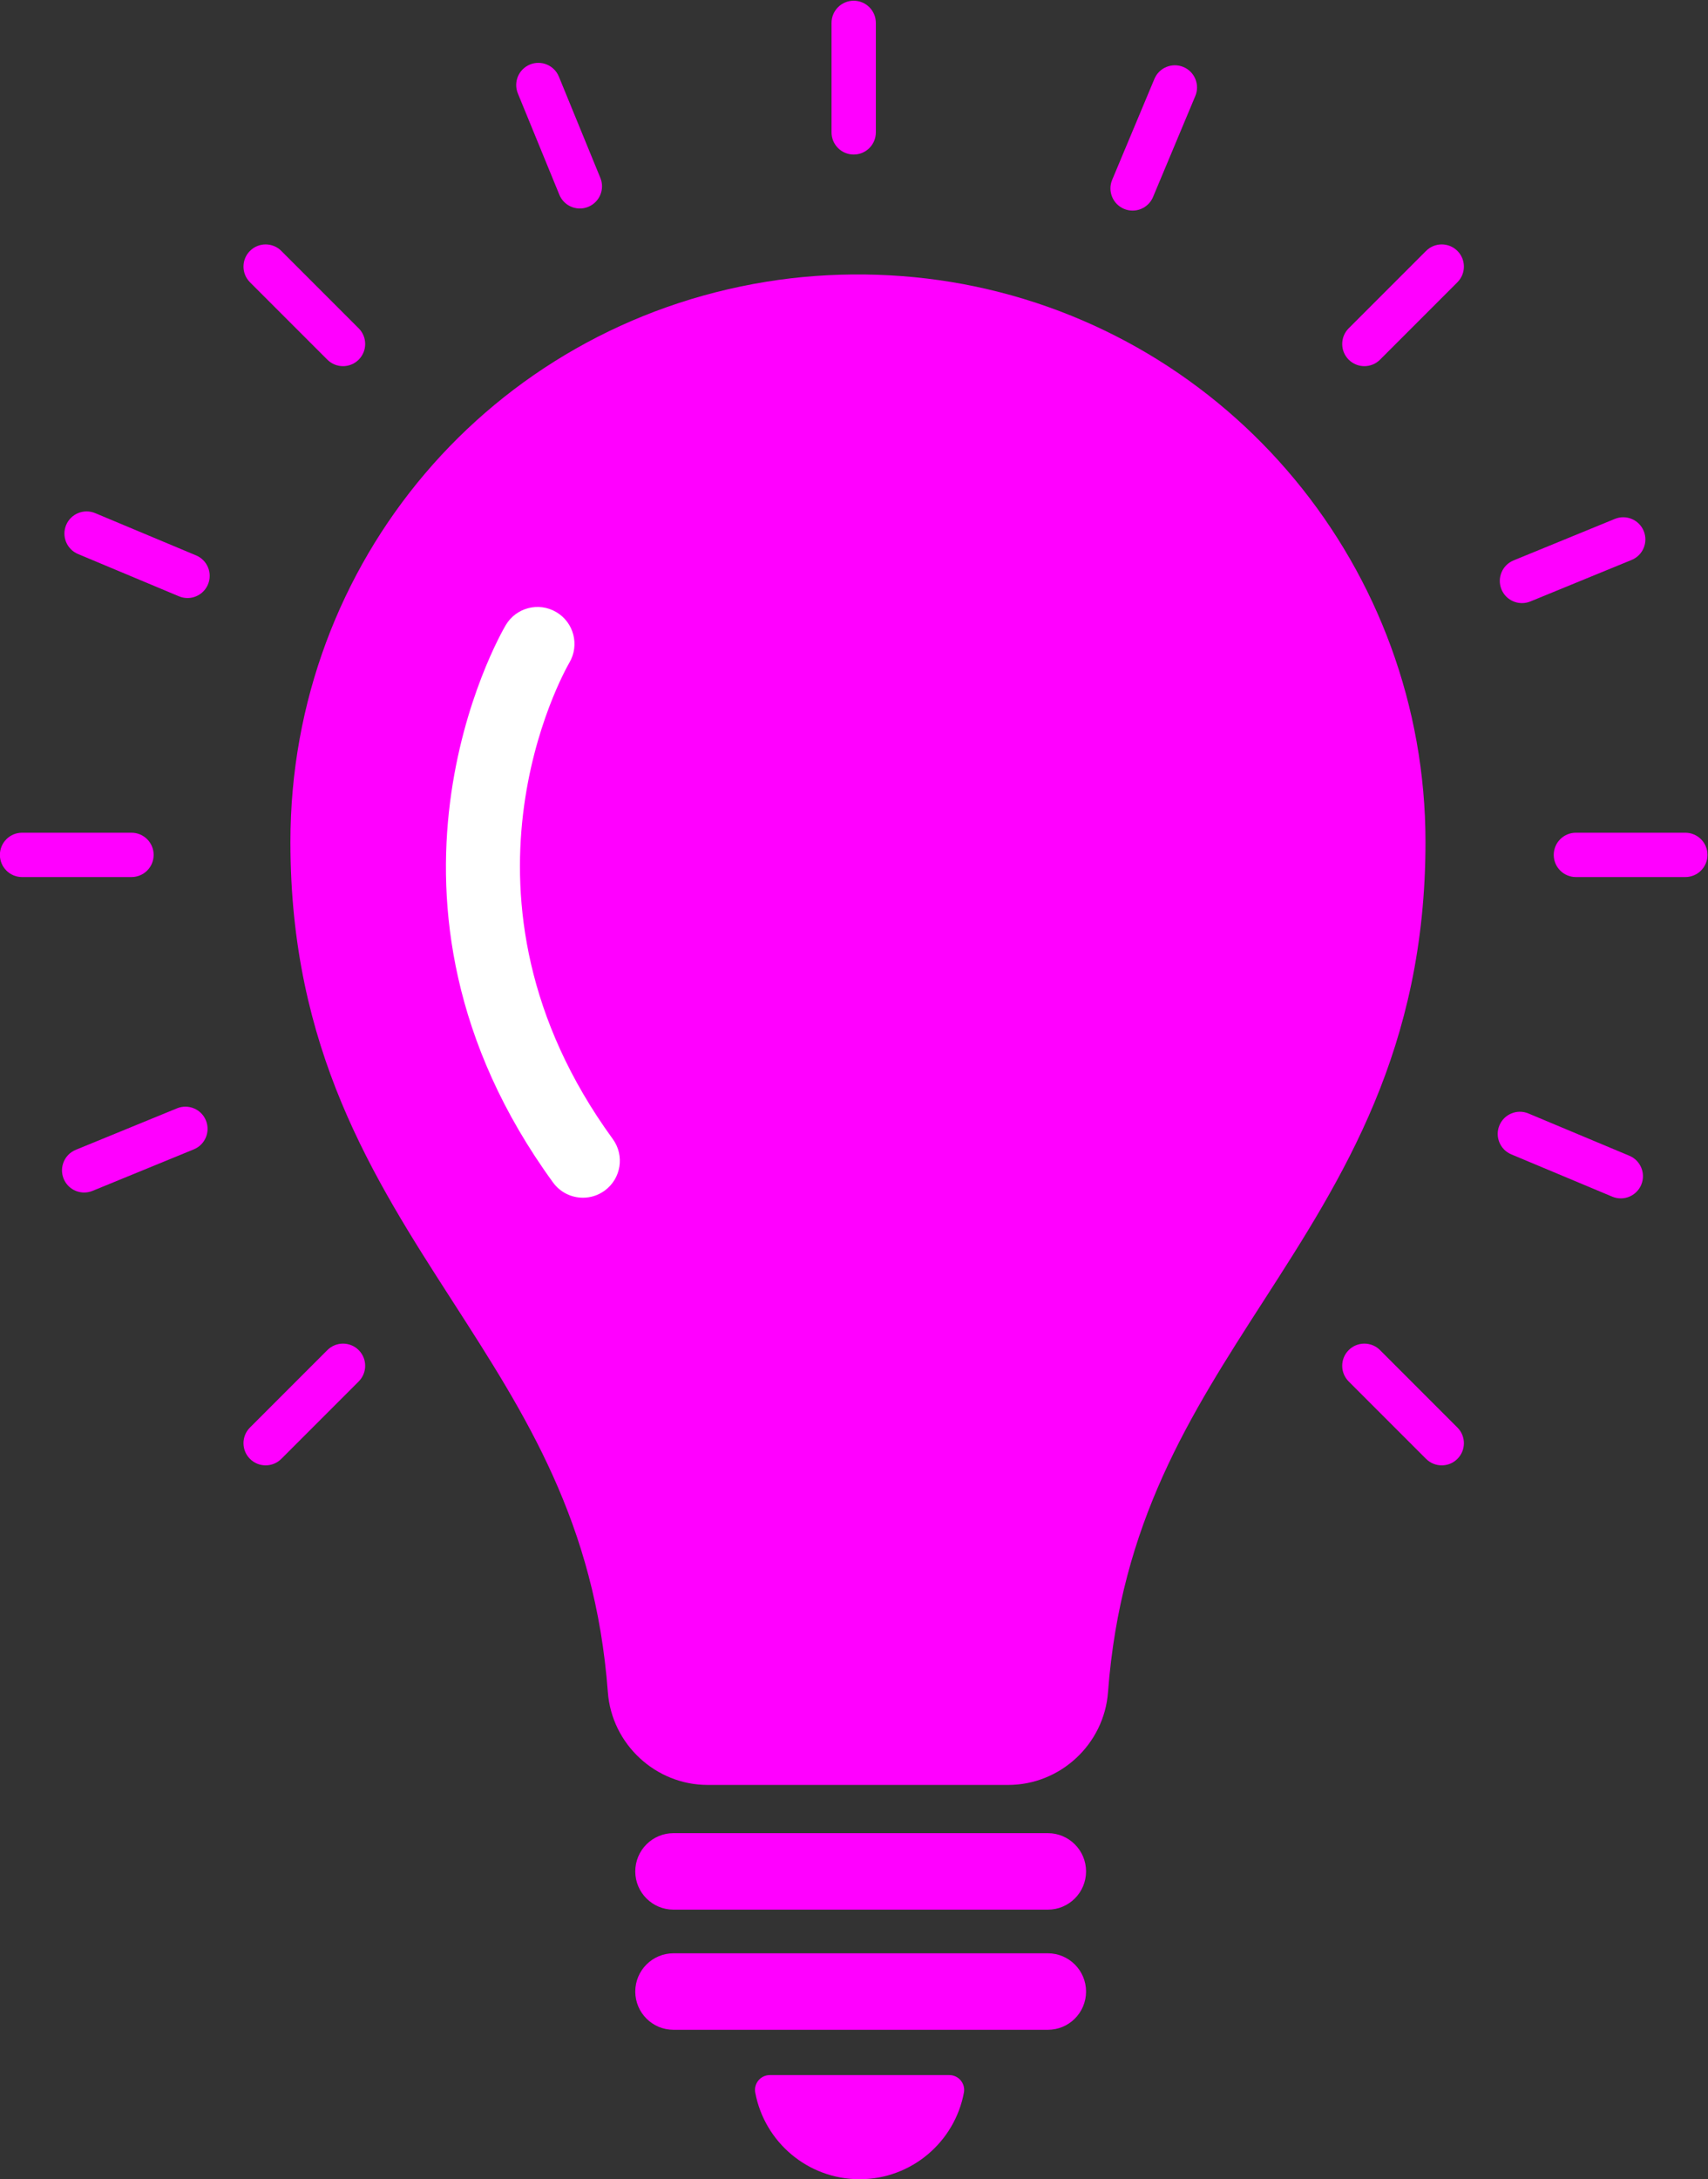 <?xml version="1.0" encoding="UTF-8" standalone="no"?>
<!-- Created with Inkscape (http://www.inkscape.org/) -->

<svg
   version="1.1"
   id="svg2"
   xml:space="preserve"
   width="997.315"
   height="1271.8"
   viewBox="0 0 997.315 1271.8"
   sodipodi:docname="lampeBleue.svg"
   inkscape:version="1.1.2 (0a00cf5339, 2022-02-04)"
   xmlns:inkscape="http://www.inkscape.org/namespaces/inkscape"
   xmlns:sodipodi="http://sodipodi.sourceforge.net/DTD/sodipodi-0.dtd"
   xmlns="http://www.w3.org/2000/svg"
   xmlns:svg="http://www.w3.org/2000/svg"><rect x="0" y="0" width="997.315" height="1271.8" fill="#333333" stroke="none"/><defs
     id="defs6" /><sodipodi:namedview
     id="namedview4"
     pagecolor="#ffffff"
     bordercolor="#666666"
     borderopacity="1.0"
     inkscape:pageshadow="2"
     inkscape:pageopacity="0.0"
     inkscape:pagecheckerboard="0"
     showgrid="false"
     fit-margin-top="0"
     fit-margin-left="0"
     fit-margin-right="0"
     fit-margin-bottom="0"
     inkscape:zoom="0.31889026"
     inkscape:cx="863.93357"
     inkscape:cy="553.48194"
     inkscape:window-width="1920"
     inkscape:window-height="1029"
     inkscape:window-x="0"
     inkscape:window-y="25"
     inkscape:window-maximized="1"
     inkscape:current-layer="g8" /><g
     id="g8"
     inkscape:groupmode="layer"
     inkscape:label="ink_ext_XXXXXX"
     transform="matrix(1.333,0,0,-1.333,-225.94,1705.52)"><path
       d="m 543.448,1211.79 c -5.362,0 -9.706,4.35 -9.706,9.71 v 47.93 c 0,5.36 4.344,9.71 9.706,9.71 5.362,0 9.706,-4.35 9.706,-9.71 v -47.93 c 0,-5.36 -4.344,-9.71 -9.706,-9.71"
       style="fill:#ff00ff;fill-opacity:1;fill-rule:nonzero;stroke:none;stroke-width:0.1"
       id="path50" /><path
       d="m 767.145,1119.14 c -2.483,0 -4.967,0.94 -6.863,2.84 -3.791,3.79 -3.791,9.94 0,13.73 l 33.893,33.89 c 3.792,3.79 9.934,3.79 13.725,0 3.792,-3.79 3.792,-9.94 0,-13.73 l -33.892,-33.89 c -1.897,-1.9 -4.38,-2.84 -6.863,-2.84"
       style="fill:#ff00ff;fill-opacity:1;fill-rule:nonzero;stroke:none;stroke-width:0.1"
       id="path52" /><path
       d="m 285.858,637.853 c -2.483,0 -4.967,0.948 -6.862,2.843 -3.792,3.788 -3.792,9.937 0,13.725 l 33.893,33.893 c 3.791,3.792 9.933,3.792 13.725,0 3.791,-3.788 3.791,-9.937 0,-13.725 l -33.893,-33.893 c -1.896,-1.895 -4.379,-2.843 -6.863,-2.843"
       style="fill:#ff00ff;fill-opacity:1;fill-rule:nonzero;stroke:none;stroke-width:0.1"
       id="path54" /><path
       d="m 907.735,895.439 h -47.931 c -5.363,0 -9.706,4.345 -9.706,9.707 0,5.362 4.343,9.706 9.706,9.706 h 47.931 c 5.362,0 9.706,-4.344 9.706,-9.706 0,-5.362 -4.344,-9.707 -9.706,-9.707"
       style="fill:#ff00ff;fill-opacity:1;fill-rule:nonzero;stroke:none;stroke-width:0.1"
       id="path56" /><path
       d="m 227.096,895.439 h -47.935 c -5.362,0 -9.706,4.345 -9.706,9.707 0,5.362 4.344,9.706 9.706,9.706 h 47.935 c 5.362,0 9.706,-4.344 9.706,-9.706 0,-5.362 -4.344,-9.707 -9.706,-9.707"
       style="fill:#ff00ff;fill-opacity:1;fill-rule:nonzero;stroke:none;stroke-width:0.1"
       id="path58" /><path
       d="m 801.038,637.853 c -2.483,0 -4.967,0.948 -6.863,2.843 l -33.893,33.893 c -3.791,3.788 -3.791,9.937 0,13.725 3.791,3.792 9.934,3.792 13.726,0 L 807.9,654.421 c 3.792,-3.788 3.792,-9.937 0,-13.725 -1.895,-1.895 -4.379,-2.843 -6.862,-2.843"
       style="fill:#ff00ff;fill-opacity:1;fill-rule:nonzero;stroke:none;stroke-width:0.1"
       id="path60" /><path
       d="m 319.751,1119.14 c -2.483,0 -4.967,0.94 -6.862,2.84 l -33.893,33.89 c -3.792,3.79 -3.792,9.94 0,13.73 3.791,3.79 9.934,3.79 13.725,0 l 33.893,-33.89 c 3.791,-3.79 3.791,-9.94 0,-13.73 -1.896,-1.9 -4.38,-2.84 -6.863,-2.84"
       style="fill:#ff00ff;fill-opacity:1;fill-rule:nonzero;stroke:none;stroke-width:0.1"
       id="path62" /><path
       d="m 665.621,1187.25 c -1.252,0 -2.522,0.24 -3.745,0.75 -4.944,2.08 -7.276,7.76 -5.207,12.7 l 18.513,44.22 c 2.069,4.95 7.772,7.26 12.701,5.2 4.945,-2.07 7.277,-7.76 5.207,-12.7 l -18.512,-44.21 c -1.557,-3.72 -5.163,-5.96 -8.957,-5.96"
       style="fill:#ff00ff;fill-opacity:1;fill-rule:nonzero;stroke:none;stroke-width:0.1"
       id="path64" /><path
       d="m 836.183,1015.39 c -3.824,0 -7.448,2.27 -8.987,6.03 -2.031,4.96 0.342,10.62 5.302,12.66 l 44.355,18.17 c 4.963,2.04 10.632,-0.34 12.664,-5.3 2.031,-4.96 -0.341,-10.63 -5.302,-12.66 l -44.355,-18.18 c -1.204,-0.49 -2.452,-0.72 -3.677,-0.72"
       style="fill:#ff00ff;fill-opacity:1;fill-rule:nonzero;stroke:none;stroke-width:0.1"
       id="path66" /><path
       d="m 206.366,757.314 c -3.824,0 -7.448,2.272 -8.986,6.029 -2.032,4.96 0.341,10.629 5.302,12.663 l 44.354,18.174 c 4.964,2.032 10.632,-0.341 12.664,-5.302 2.031,-4.96 -0.342,-10.628 -5.302,-12.663 l -44.355,-18.174 c -1.203,-0.493 -2.451,-0.727 -3.677,-0.727"
       style="fill:#ff00ff;fill-opacity:1;fill-rule:nonzero;stroke:none;stroke-width:0.1"
       id="path68" /><path
       d="m 879.469,754.752 c -1.251,0 -2.522,0.243 -3.744,0.755 l -44.212,18.513 c -4.946,2.072 -7.277,7.755 -5.207,12.701 2.072,4.947 7.772,7.27 12.701,5.207 l 44.213,-18.512 c 4.944,-2.073 7.276,-7.761 5.207,-12.702 -1.559,-3.722 -5.163,-5.962 -8.958,-5.962"
       style="fill:#ff00ff;fill-opacity:1;fill-rule:nonzero;stroke:none;stroke-width:0.1"
       id="path70" /><path
       d="m 251.637,1017.61 c -1.252,0 -2.522,0.24 -3.745,0.76 l -44.215,18.51 c -4.945,2.07 -7.277,7.76 -5.207,12.7 2.07,4.95 7.776,7.27 12.701,5.21 l 44.216,-18.51 c 4.945,-2.08 7.276,-7.76 5.207,-12.71 -1.558,-3.72 -5.163,-5.96 -8.957,-5.96"
       style="fill:#ff00ff;fill-opacity:1;fill-rule:nonzero;stroke:none;stroke-width:0.1"
       id="path72" /><path
       d="m 423.5,1188.17 c -3.823,0 -7.443,2.27 -8.986,6.03 l -18.174,44.35 c -2.031,4.96 0.342,10.63 5.302,12.66 4.963,2.03 10.631,-0.34 12.664,-5.3 l 18.173,-44.35 c 2.032,-4.96 -0.34,-10.63 -5.301,-12.66 -1.204,-0.5 -2.452,-0.73 -3.678,-0.73"
       style="fill:#ff00ff;fill-opacity:1;fill-rule:nonzero;stroke:none;stroke-width:0.1"
       id="path74" /><path
       d="M 628.481,443.32 H 464.524 c -9.252,0 -16.752,7.5 -16.752,16.75 v 0 c 0,9.25 7.5,16.75 16.752,16.75 h 163.957 c 9.251,0 16.751,-7.5 16.751,-16.75 v 0 c 0,-9.25 -7.5,-16.75 -16.751,-16.75"
       style="fill:#ff00ff;fill-opacity:1;fill-rule:nonzero;stroke:none;stroke-width:0.1"
       id="path76" /><path
       d="M 628.481,390.71 H 464.524 c -9.252,0 -16.752,7.5 -16.752,16.75 v 0 c 0,9.25 7.5,16.75 16.752,16.75 h 163.957 c 9.251,0 16.751,-7.5 16.751,-16.75 v 0 c 0,-9.25 -7.5,-16.75 -16.751,-16.75"
       style="fill:#ff00ff;fill-opacity:1;fill-rule:nonzero;stroke:none;stroke-width:0.1"
       id="path78" /><path
       d="m 506.72,370.89 c -4.057,0 -7.136,-3.69 -6.391,-7.68 4.037,-21.58 22.946,-37.92 45.699,-37.92 22.753,0 41.662,16.34 45.699,37.92 0.746,3.99 -2.334,7.68 -6.391,7.68 H 506.72"
       style="fill:#ff00ff;fill-opacity:1;fill-rule:nonzero;stroke:none;stroke-width:0.1"
       id="path80" /><path
       d="M 611.13,497.93 H 479.485 c -22.806,0 -42.01,17.83 -43.719,40.59 -5.578,74.22 -35.862,121.248 -67.929,171.037 -34.971,54.297 -71.129,110.444 -71.129,201.235 0,122.598 87.695,225.768 208.521,245.318 28.248,4.57 58.014,4.21 86.103,-1.03 117.389,-21.95 202.588,-124.69 202.588,-244.288 0,-90.791 -36.162,-146.938 -71.136,-201.235 -32.07,-49.789 -62.358,-96.817 -67.934,-171.037 -1.713,-22.76 -20.917,-40.59 -43.72,-40.59"
       style="fill:#ff00ff;fill-opacity:1;fill-rule:nonzero;stroke:none;stroke-width:0.1"
       id="path82" /><path
       d="m 424.853,755.042 c -4.999,-0.003 -9.925,2.307 -13.091,6.654 -89.815,123.367 -23.609,239.154 -20.746,244.024 4.531,7.7 14.446,10.27 22.146,5.74 7.691,-4.52 10.266,-14.414 5.766,-22.11 -2.477,-4.273 -57.994,-102.868 18.989,-208.608 5.261,-7.222 3.669,-17.343 -3.554,-22.599 -2.876,-2.093 -6.209,-3.101 -9.51,-3.101"
       style="fill:#ffffff;fill-opacity:1;fill-rule:nonzero;stroke:none;stroke-width:0.1"
       id="path84" /></g></svg>
